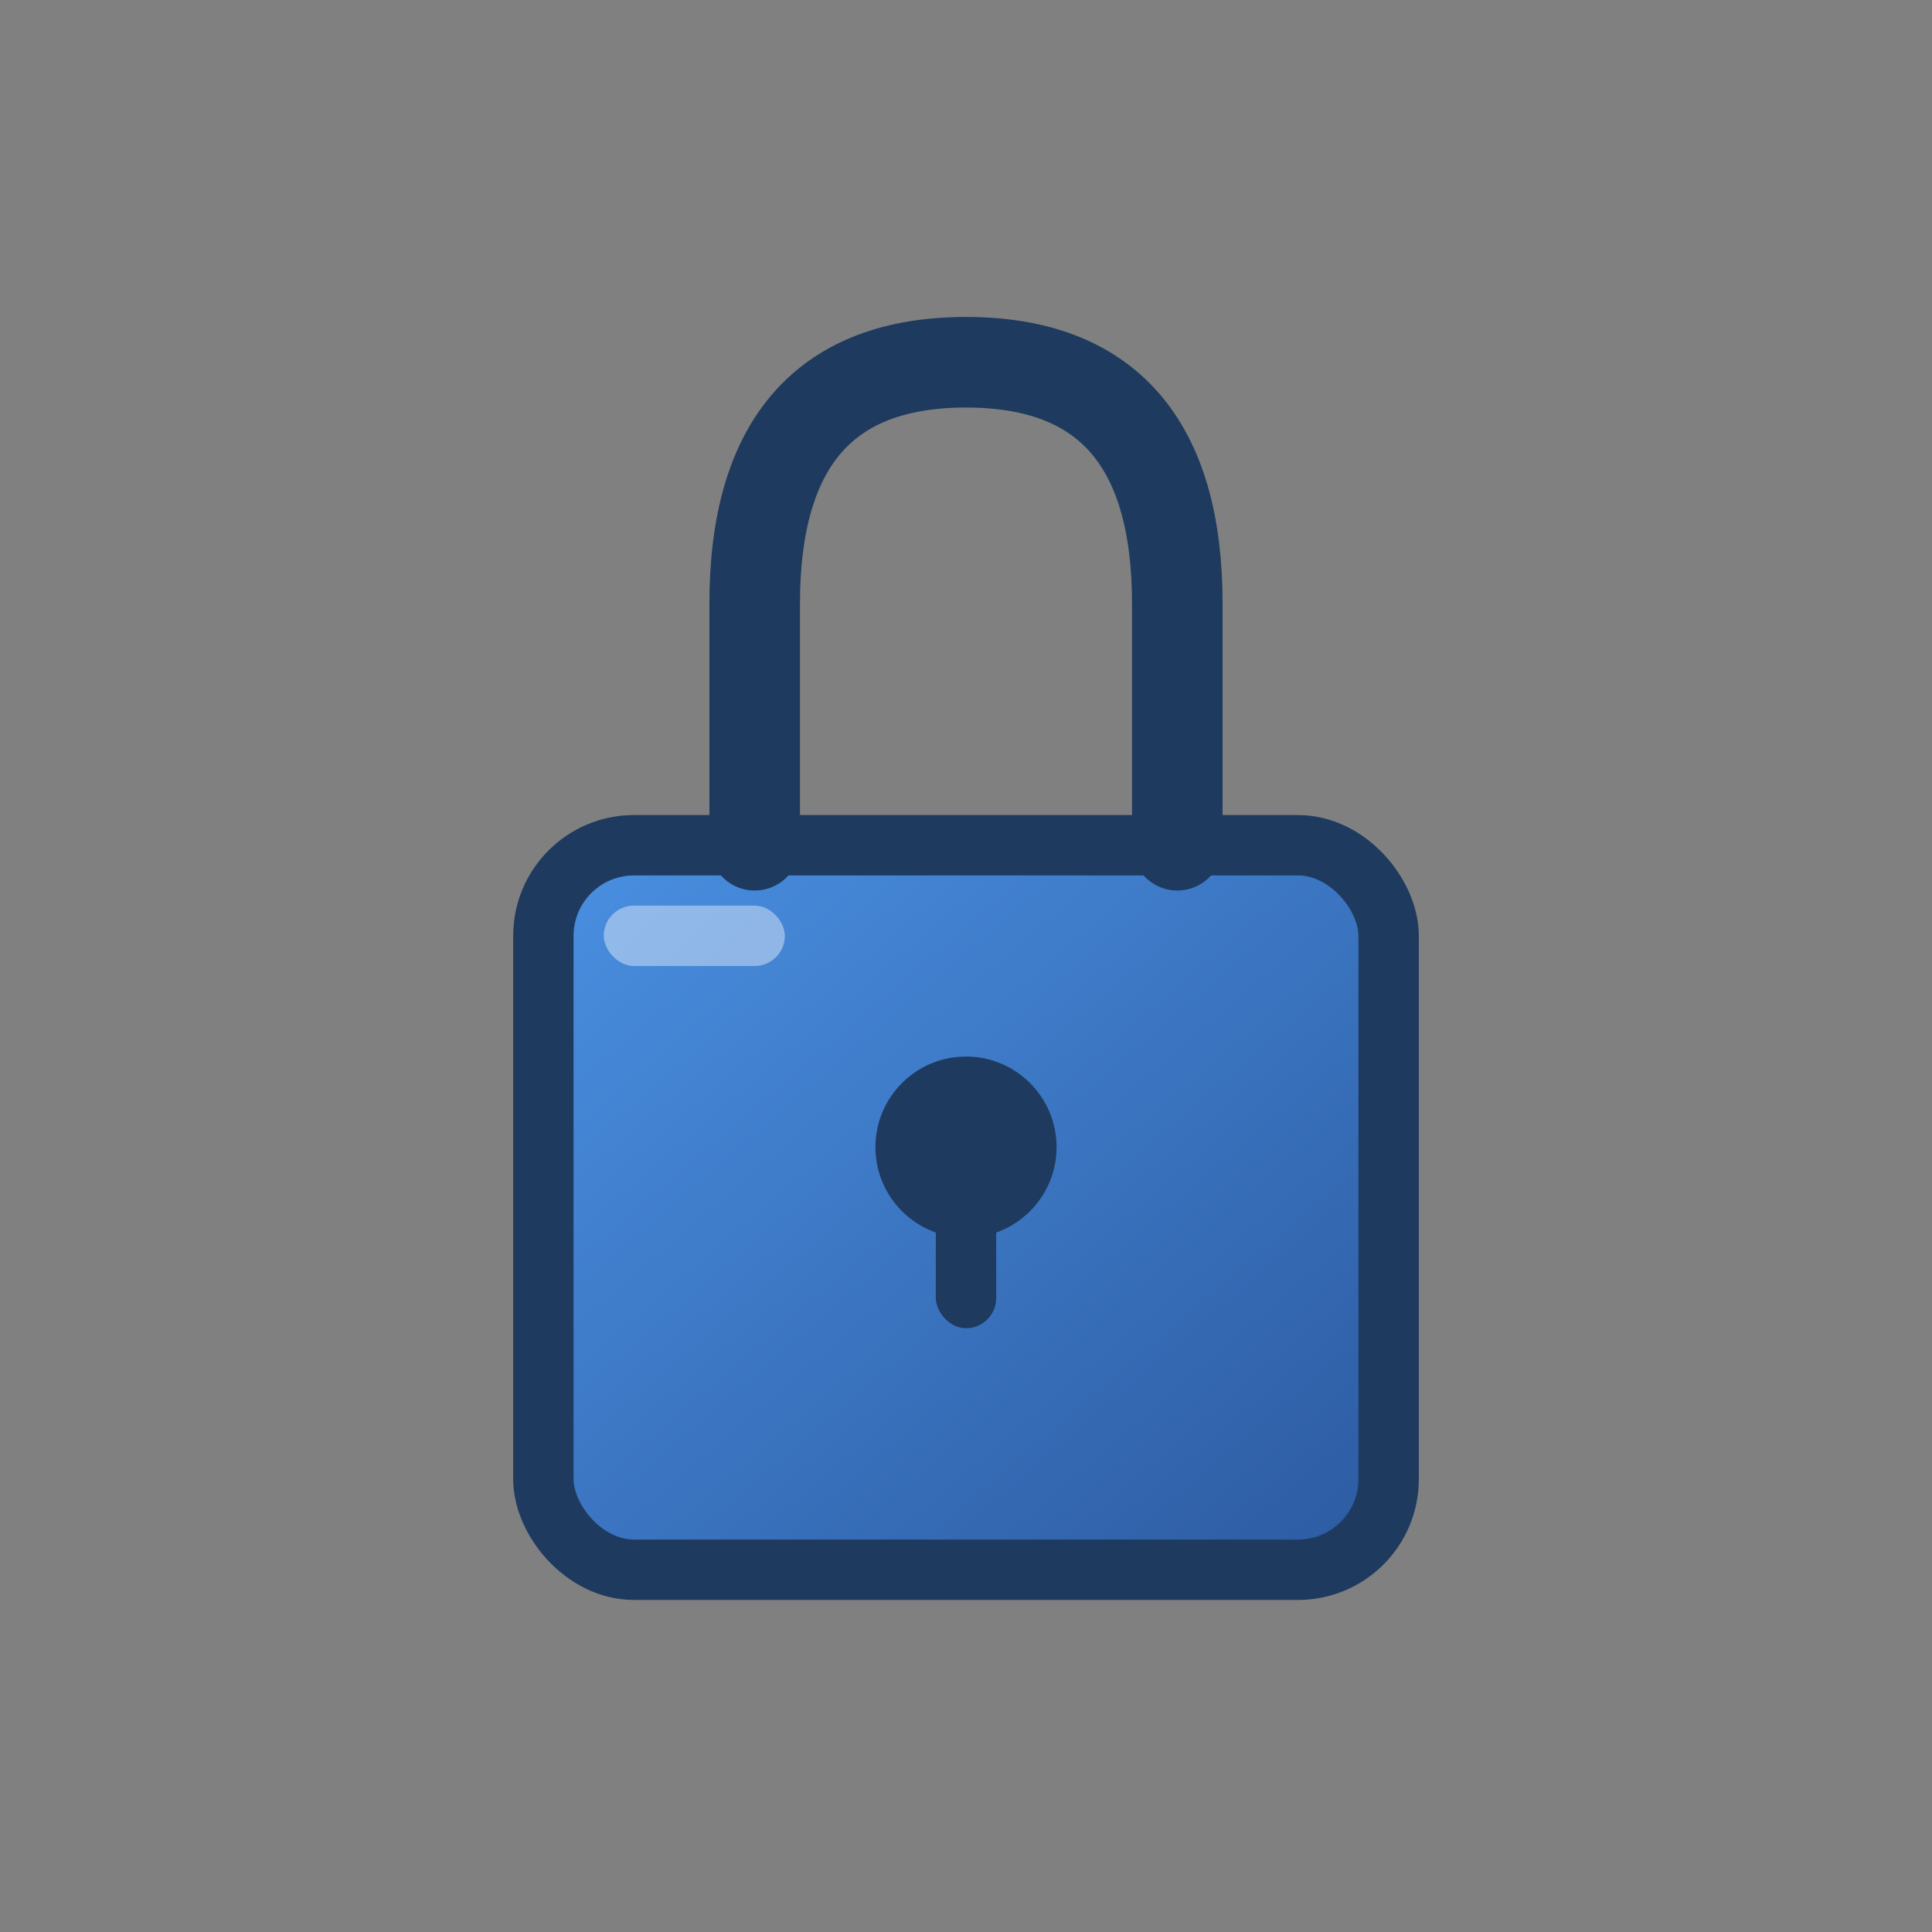<svg xmlns="http://www.w3.org/2000/svg" viewBox="0 0 64 64" width="64" height="64">
  <rect x="0" y="0" width="64" height="64" fill="#808080" stroke="none"/>
  <defs>
    <linearGradient id="lockGradient" x1="0%" y1="0%" x2="100%" y2="100%">
      <stop offset="0%" style="stop-color:#4a90e2;stop-opacity:1" />
      <stop offset="100%" style="stop-color:#2c5aa0;stop-opacity:1" />
    </linearGradient>
  </defs>
  
  <!-- Lock body -->
  <rect x="18" y="28" width="28" height="24" rx="3" ry="3" 
        fill="url(#lockGradient)" stroke="#1e3a5f" stroke-width="2"/>
  
  <!-- Lock shackle -->
  <path d="M 25 28 L 25 20 Q 25 12 32 12 Q 39 12 39 20 L 39 28" 
        fill="none" stroke="#1e3a5f" stroke-width="3" stroke-linecap="round"/>
  
  <!-- Keyhole -->
  <circle cx="32" cy="38" r="3" fill="#1e3a5f"/>
  <rect x="31" y="38" width="2" height="6" fill="#1e3a5f" rx="1"/>
  
  <!-- Highlight -->
  <rect x="20" y="30" width="6" height="2" rx="1" fill="#ffffff" opacity="0.4"/>
</svg>